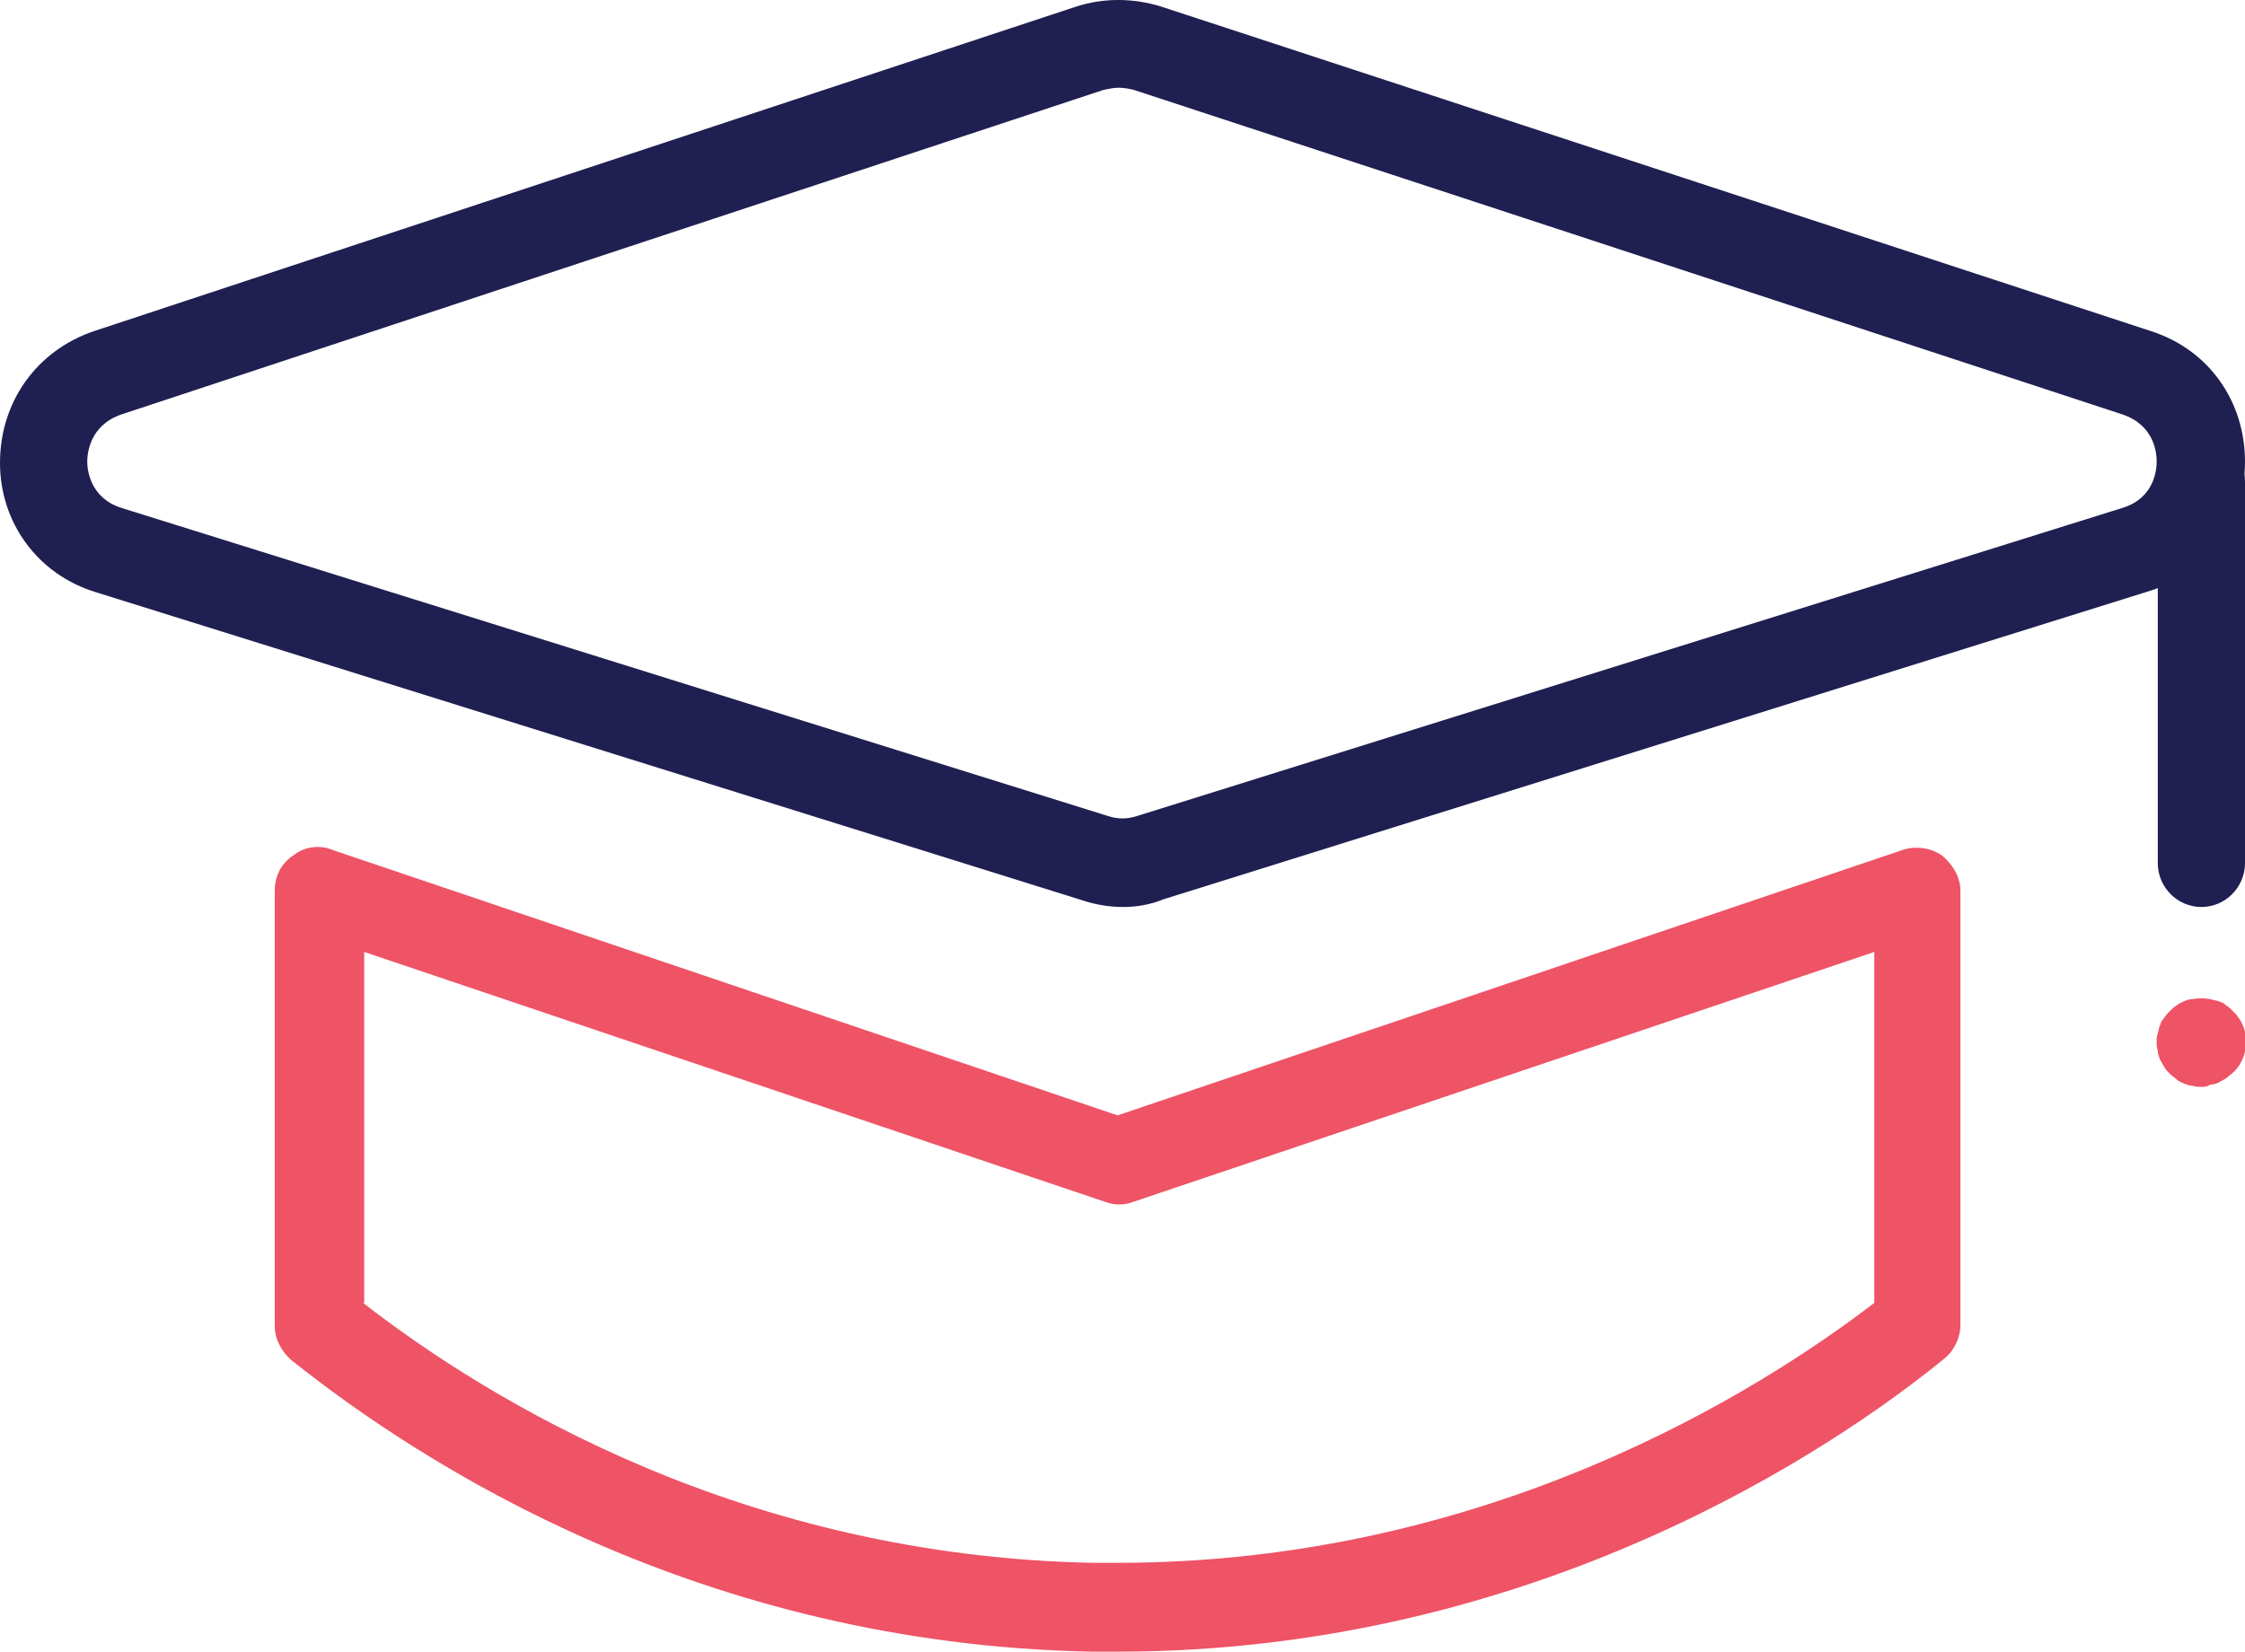 <svg xmlns="http://www.w3.org/2000/svg" width="106" height="78" viewBox="0 0 106 78" fill="none">
                          <g clip-path="url(#clip0_1_108)">
                            <path d="M53.026 42.833C52.408 42.833 51.739 42.729 51.121 42.522L4.53 27.968C1.802 27.139 0 24.705 0 21.857C0 19.008 1.699 16.574 4.427 15.641L50.812 0.311C52.099 -0.104 53.489 -0.104 54.828 0.311L101.573 15.641C104.301 16.522 106 18.956 106 21.805C106 24.653 104.198 27.088 101.47 27.916L54.931 42.47C54.313 42.729 53.644 42.833 53.026 42.833ZM52.82 4.143C52.562 4.143 52.356 4.195 52.099 4.247L5.714 19.578C4.221 20.096 4.119 21.442 4.119 21.805C4.119 22.219 4.273 23.514 5.714 23.98L52.305 38.534C52.768 38.689 53.232 38.689 53.695 38.534L100.234 23.98C101.727 23.514 101.83 22.167 101.83 21.805C101.83 21.39 101.727 20.096 100.234 19.578L53.541 4.247C53.335 4.195 53.077 4.143 52.82 4.143Z" fill="#1F1F51"></path>
                            <path d="M52.768 78C52.356 78 51.945 78 51.533 78C33.102 77.638 19.975 69.195 13.745 64.223C13.282 63.809 12.973 63.239 12.973 62.617V42.056C12.973 41.383 13.282 40.761 13.848 40.398C14.363 39.984 15.084 39.88 15.702 40.139L52.768 52.673L89.835 40.139C90.453 39.932 91.173 40.036 91.688 40.398C92.203 40.813 92.563 41.434 92.563 42.056V62.566C92.563 63.187 92.254 63.809 91.791 64.171C86.643 68.367 72.486 78 52.768 78ZM17.143 61.53C23.218 66.243 35.213 73.494 51.636 73.805C51.996 73.805 52.408 73.805 52.768 73.805C70.272 73.805 83.091 65.673 88.496 61.53V44.956L53.489 56.765C53.077 56.92 52.614 56.92 52.202 56.765L17.195 44.956V61.53H17.143Z" fill="#EF5366"></path>
                            <path d="M103.941 42.833C102.808 42.833 101.882 41.9 101.882 40.761V22.737C101.882 21.598 102.808 20.665 103.941 20.665C105.073 20.665 106 21.598 106 22.737V40.761C106 41.9 105.073 42.833 103.941 42.833Z" fill="#1F1F51"></path>
                            <path d="M103.941 51.327C103.786 51.327 103.683 51.327 103.529 51.275C103.374 51.275 103.271 51.223 103.117 51.171C103.014 51.12 102.86 51.068 102.757 50.964C102.654 50.861 102.551 50.809 102.448 50.705C102.345 50.602 102.242 50.498 102.19 50.394C102.139 50.291 102.036 50.136 101.984 50.032C101.933 49.877 101.881 49.773 101.881 49.617C101.83 49.462 101.83 49.359 101.83 49.203C101.83 49.048 101.83 48.944 101.881 48.789C101.933 48.633 101.933 48.53 101.984 48.426C102.036 48.271 102.087 48.167 102.19 48.064C102.242 47.96 102.345 47.857 102.448 47.753C102.551 47.649 102.654 47.546 102.757 47.494C102.86 47.39 103.014 47.339 103.117 47.287C103.22 47.235 103.374 47.183 103.529 47.183C103.786 47.132 104.044 47.132 104.353 47.183C104.507 47.235 104.61 47.235 104.764 47.287C104.919 47.339 105.022 47.39 105.125 47.494C105.228 47.546 105.331 47.649 105.434 47.753C105.537 47.857 105.64 47.96 105.691 48.064C105.794 48.167 105.846 48.323 105.897 48.426C105.949 48.53 106 48.685 106 48.789C106 48.944 106.051 49.048 106.051 49.203C106.051 49.721 105.846 50.291 105.434 50.653C105.331 50.757 105.228 50.809 105.125 50.912C105.022 50.964 104.867 51.068 104.764 51.12C104.661 51.171 104.507 51.223 104.353 51.223C104.198 51.327 104.095 51.327 103.941 51.327Z" fill="#EF5366"></path>
                          </g>
                          <defs>
                            <clipPath id="clip0_1_108">
                              <rect width="106" height="78" fill="white"></rect>
                            </clipPath>
                          </defs>
                        </svg>